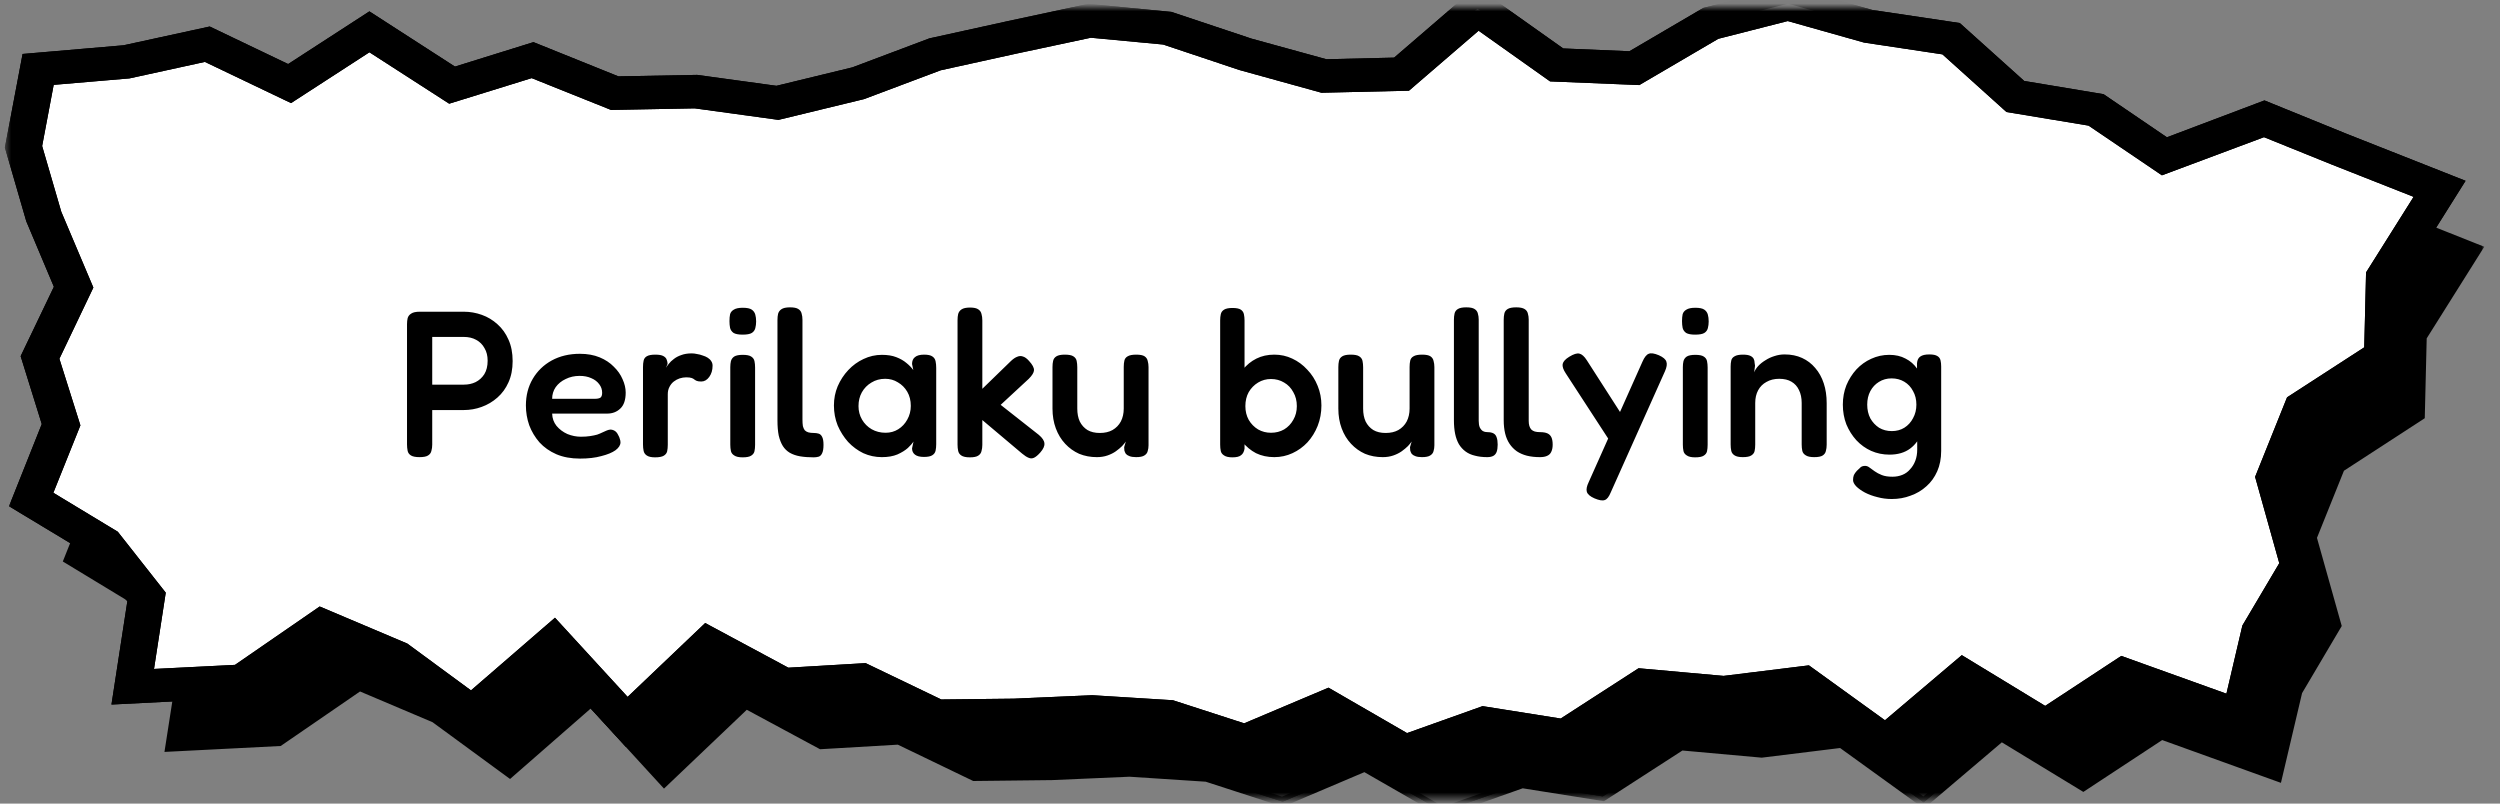 <svg width="336" height="108" viewBox="0 0 336 108" fill="none" xmlns="http://www.w3.org/2000/svg">
<rect x="0" y="0" width="336" height="108" fill="#808080" stroke="none"/>
<mask id="mask0_61_1565" style="mask-type:luminance" maskUnits="userSpaceOnUse" x="0" y="0" width="336" height="108">
<path d="M336 0H0V108H336V0Z" fill="white"/>
</mask>
<g mask="url(#mask0_61_1565)">
<mask id="mask1_61_1565" style="mask-type:luminance" maskUnits="userSpaceOnUse" x="7" y="8" width="327" height="100">
<path d="M7.844 8.4H333.385V107.419H7.844V8.4Z" fill="white"/>
</mask>
<g mask="url(#mask1_61_1565)">
<path d="M13.263 65.147L10.413 56.123L14.943 46.687L10.949 37.256L8.212 27.82L10.168 17.419L22.057 16.411L32.909 14.034L43.966 19.326L54.696 12.375L65.804 19.538L76.63 16.167L87.667 20.611L98.58 20.409L109.54 21.909L120.387 19.28L130.719 15.398L141.096 13.106L151.474 10.889L161.938 11.892L172.468 15.412L182.984 18.309L193.412 18.066L203.616 9.277L214.254 16.819L224.703 17.255L234.983 11.231L245.351 8.583L256.121 11.616L267.28 13.289L275.895 21.056L286.748 22.866L295.946 29.105L309.367 24.038L319.371 28.102L332.931 33.459L325.479 45.305L325.214 55.884L314.464 62.873L310.695 72.253L313.989 84.056L308.759 92.939L306.088 104.377L290.517 98.77L280.002 105.689L268.991 98.991L258.537 107.841L247.49 99.872L236.766 101.189L225.964 100.223L215.413 107.039L204.586 105.309L193.892 109.102L183.418 103.069L172.387 107.752L162.188 104.442L151.811 103.795L141.377 104.255L130.959 104.372L120.816 99.487L110.372 100.083L100.25 94.631L89.27 105.084L79.434 94.35L68.51 103.884L58.495 96.52L48.302 92.208L37.501 99.651L22.9 100.397L24.753 88.326L19.146 81.206L9.249 75.22L13.263 65.147Z" fill="black"/>
<path d="M13.263 65.147L10.413 56.123L14.943 46.687L10.949 37.256L8.212 27.82L10.168 17.419L22.057 16.411L32.909 14.034L43.966 19.326L54.696 12.375L65.804 19.538L76.63 16.167L87.667 20.611L98.58 20.409L109.54 21.909L120.387 19.28L130.719 15.398L141.096 13.106L151.474 10.889L161.938 11.892L172.468 15.412L182.984 18.309L193.412 18.066L203.616 9.277L214.254 16.819L224.703 17.255L234.983 11.231L245.351 8.583L256.121 11.616L267.28 13.289L275.895 21.056L286.748 22.866L295.946 29.105L309.367 24.038L319.371 28.102L332.931 33.459L325.479 45.305L325.214 55.884L314.464 62.873L310.695 72.253L313.989 84.056L308.759 92.939L306.088 104.377L290.517 98.77L280.002 105.689L268.991 98.991L258.537 107.841L247.49 99.872L236.766 101.189L225.964 100.223L215.413 107.039L204.586 105.309L193.892 109.102L183.418 103.069L172.387 107.752L162.188 104.442L151.811 103.795L141.377 104.255L130.959 104.372L120.816 99.487L110.372 100.083L100.25 94.631L89.27 105.084L79.434 94.35L68.51 103.884L58.495 96.52L48.302 92.208L37.501 99.651L22.9 100.397L24.753 88.326L19.146 81.206L9.249 75.22L13.263 65.147Z" fill="black"/>
</g>
<mask id="mask2_61_1565" style="mask-type:luminance" maskUnits="userSpaceOnUse" x="6" y="7" width="328" height="101">
<path d="M6.537 7.2H333.973V107.419H6.537V7.2Z" fill="white"/>
</mask>
<g mask="url(#mask2_61_1565)">
<path d="M193.821 109.786L183.372 103.777L172.423 108.427L162.051 105.061L151.806 104.391L141.408 104.845L130.801 104.967L120.669 100.083L110.215 100.697L100.368 95.395L89.24 105.989L79.384 95.231L68.552 104.695L58.133 97.064L48.389 92.934L37.726 100.261L22.103 101.058L24.054 88.514L18.646 81.652L8.442 75.464L12.564 65.128L9.709 56.081L14.223 46.669L10.301 37.416L7.523 27.849L9.596 16.856L21.981 15.802L32.997 13.411L43.91 18.633L54.696 11.625L65.911 18.858L76.662 15.506L87.8 19.992L98.622 19.791L109.5 21.291L120.163 18.698L130.556 14.799L140.923 12.506L151.418 10.275L162.153 11.316L172.678 14.836L183.071 17.686L193.142 17.456L203.571 8.466L214.5 16.209L224.499 16.622L234.682 10.664L245.346 7.936L256.265 10.988L267.592 12.684L276.218 20.456L287.014 22.252L296.028 28.36L309.357 23.33L319.632 27.497L333.886 33.164L326.149 45.474L325.888 56.208L315.026 63.267L311.4 72.291L314.73 84.136L309.398 93.155L306.558 105.216L290.599 99.464L280.002 106.434L269.048 99.769L258.573 108.666L247.307 100.533L236.781 101.831L226.118 100.87L215.567 107.686L204.653 105.947L193.821 109.786ZM183.469 102.375L193.969 108.417L204.515 104.677L215.255 106.392L225.786 99.591L236.756 100.58L247.68 99.23L258.502 107.039L268.925 98.217L279.987 104.934L290.425 98.072L305.593 103.528L308.126 92.714L313.279 83.967L310.001 72.211L313.892 62.484L324.556 55.542L324.816 45.164L331.981 33.745L319.111 28.678L309.352 24.713L295.849 29.813L286.473 23.442L275.574 21.614L266.959 13.856L255.907 12.192L245.325 9.206L235.249 11.799L224.872 17.906L213.999 17.456L203.647 10.125L193.648 18.713L182.852 18.97L172.234 16.045L161.785 12.497L151.515 11.513L141.275 13.706L130.929 15.975L120.561 19.87L109.581 22.533L98.535 21.019L87.534 21.23L76.631 16.823L65.702 20.222L54.696 13.12L44.033 20.044L32.838 14.681L22.119 17.016L10.74 17.986L8.892 27.792L11.588 37.064L15.669 46.702L11.129 56.152L13.983 65.17L10.076 74.977L19.632 80.752L25.464 88.172L23.687 99.741L37.276 99.052L48.236 91.5L58.899 96.038L68.47 103.069L79.481 93.46L89.291 104.17L100.123 93.858L110.521 99.464L120.95 98.85L131.107 103.734L141.357 103.622L151.806 103.158L162.311 103.814L172.306 107.063L183.469 102.375Z" fill="black"/>
</g>
<mask id="mask3_61_1565" style="mask-type:luminance" maskUnits="userSpaceOnUse" x="2" y="0" width="327" height="102">
<path d="M2.615 0.975H328.156V102H2.615V0.975Z" fill="white"/>
</mask>
<g mask="url(#mask3_61_1565)">
<path d="M8.217 57.056L5.373 48.028L9.897 38.592L5.904 29.161L3.156 19.725L5.122 9.328L17.006 8.315L27.864 5.944L38.921 11.231L49.65 4.279L60.753 11.447L71.585 8.067L82.621 12.52L93.53 12.314L104.495 13.823L115.342 11.189L125.673 7.298L136.051 5.011L146.428 2.798L156.892 3.801L167.423 7.317L177.933 10.214L188.367 9.97L198.566 1.181L209.209 8.728L219.657 9.164L229.938 3.14L240.305 0.487L251.076 3.525L262.235 5.194L270.85 12.965L281.702 14.775L290.9 21.009L304.316 15.942L314.326 20.006L327.885 25.359L320.434 37.214L320.168 47.794L309.418 54.778L305.649 64.162L308.948 75.961L303.714 84.844L301.038 96.281L285.471 90.68L274.956 97.598L263.945 90.9L253.491 99.75L242.44 91.776L231.715 93.098L220.919 92.128L210.363 98.944L199.541 97.223L188.847 101.011L178.372 94.973L167.341 99.656L157.138 96.356L146.77 95.7L136.332 96.164L125.913 96.281L115.771 91.392L105.327 91.987L95.205 86.54L84.225 96.989L74.389 86.259L63.465 95.784L53.445 88.42L43.262 84.112L32.455 91.561L17.849 92.301L19.708 80.236L14.101 73.111L4.203 67.125L8.217 57.056Z" fill="white"/>
</g>
<mask id="mask4_61_1565" style="mask-type:luminance" maskUnits="userSpaceOnUse" x="0" y="0" width="333" height="105">
<path d="M0.567 0.975H332.078V104.4H0.567V0.975Z" fill="white"/>
</mask>
<g mask="url(#mask4_61_1565)">
<path d="M188.597 103.509L178.204 97.528L167.484 102.08L156.652 98.569L146.755 97.959L136.372 98.414L125.336 98.541L115.25 93.656L104.74 94.266L95.644 89.381L84.123 100.373L74.205 89.559L63.608 98.77L52.143 90.347L43.558 86.719L33.308 93.764L14.979 94.692L17.114 80.812L12.349 74.756L1.21 68.039L5.613 56.995L2.773 47.869L7.242 38.545L3.529 29.738L0.654 19.828L3.034 7.252L16.608 6.084L28.186 3.562L38.727 8.606L49.645 1.528L61.146 8.948L71.697 5.662L83.112 10.261L93.693 10.064L104.357 11.531L114.56 9.052L124.912 5.156L135.479 2.831L146.27 0.52L157.444 1.598L168.194 5.189L178.265 7.959L187.371 7.744L198.412 -1.767L210.097 6.511L218.994 6.886L228.922 1.064L240.341 -1.852L251.638 1.336L263.394 3.094L272.055 10.88L282.719 12.656L291.232 18.45L304.342 13.495L315.307 17.953L331.373 24.3L322.87 37.837L322.594 48.97L311.461 56.208L308.213 64.28L311.548 76.252L306.027 85.631L302.815 99.342L285.808 93.234L274.997 100.345L264.18 93.764L253.604 102.717L241.725 94.167L231.73 95.391L221.552 94.481L210.889 101.348L199.725 99.572L188.597 103.509ZM178.551 92.423L189.107 98.527L199.26 94.903L209.755 96.572L220.224 89.812L231.649 90.839L243.119 89.423L253.338 96.802L263.665 88.05L274.874 94.87L285.099 88.153L299.23 93.23L301.375 84.07L306.334 75.694L303.085 64.092L307.38 53.4L317.753 46.683L317.998 36.614L324.387 26.456L313.351 22.102L304.281 18.436L290.563 23.564L280.701 16.884L269.67 15.056L261.065 7.308L250.519 5.719L240.274 2.831L230.944 5.213L220.326 11.433L208.33 10.941L198.724 4.13L189.363 12.192L177.606 12.464L166.58 9.412L156.331 5.986L146.607 5.072L136.612 7.205L126.434 9.445L116.123 13.322L104.622 16.111L93.371 14.564L82.121 14.775L71.457 10.5L60.37 13.936L49.65 7.027L39.115 13.856L27.537 8.32L17.405 10.537L7.216 11.405L5.664 19.627L8.238 28.462L12.548 38.648L7.982 48.216L10.806 57.169L7.17 66.23L15.832 71.466L22.277 79.655L20.699 89.906L31.582 89.358L42.965 81.511L54.747 86.498L63.301 92.789L74.588 83.02L84.353 93.661L94.776 83.733L105.955 89.737L116.338 89.123L126.506 94.008L136.26 93.9L146.796 93.436L157.643 94.111L167.214 97.214L178.551 92.423Z" fill="black"/>
<path d="M188.597 103.509L178.204 97.528L167.484 102.08L156.652 98.569L146.755 97.959L136.372 98.414L125.336 98.541L115.25 93.656L104.74 94.266L95.644 89.381L84.123 100.373L74.205 89.559L63.608 98.77L52.143 90.347L43.558 86.719L33.308 93.764L14.979 94.692L17.114 80.812L12.349 74.756L1.21 68.039L5.613 56.995L2.773 47.869L7.242 38.545L3.529 29.738L0.654 19.828L3.034 7.252L16.608 6.084L28.186 3.562L38.727 8.606L49.645 1.528L61.146 8.948L71.697 5.662L83.112 10.261L93.693 10.064L104.357 11.531L114.56 9.052L124.912 5.156L135.479 2.831L146.27 0.52L157.444 1.598L168.194 5.189L178.265 7.959L187.371 7.744L198.412 -1.767L210.097 6.511L218.994 6.886L228.922 1.064L240.341 -1.852L251.638 1.336L263.394 3.094L272.055 10.88L282.719 12.656L291.232 18.45L304.342 13.495L315.307 17.953L331.373 24.3L322.87 37.837L322.594 48.97L311.461 56.208L308.213 64.28L311.548 76.252L306.027 85.631L302.815 99.342L285.808 93.234L274.997 100.345L264.18 93.764L253.604 102.717L241.725 94.167L231.73 95.391L221.552 94.481L210.889 101.348L199.725 99.572L188.597 103.509ZM178.551 92.423L189.107 98.527L199.26 94.903L209.755 96.572L220.224 89.812L231.649 90.839L243.119 89.423L253.338 96.802L263.665 88.05L274.874 94.87L285.099 88.153L299.23 93.23L301.375 84.07L306.334 75.694L303.085 64.092L307.38 53.4L317.753 46.683L317.998 36.614L324.387 26.456L313.351 22.102L304.281 18.436L290.563 23.564L280.701 16.884L269.67 15.056L261.065 7.308L250.519 5.719L240.274 2.831L230.944 5.213L220.326 11.433L208.33 10.941L198.724 4.13L189.363 12.192L177.606 12.464L166.58 9.412L156.331 5.986L146.607 5.072L136.612 7.205L126.434 9.445L116.123 13.322L104.622 16.111L93.371 14.564L82.121 14.775L71.457 10.5L60.37 13.936L49.65 7.027L39.115 13.856L27.537 8.32L17.405 10.537L7.216 11.405L5.664 19.627L8.238 28.462L12.548 38.648L7.982 48.216L10.806 57.169L7.17 66.23L15.832 71.466L22.277 79.655L20.699 89.906L31.582 89.358L42.965 81.511L54.747 86.498L63.301 92.789L74.588 83.02L84.353 93.661L94.776 83.733L105.955 89.737L116.338 89.123L126.506 94.008L136.26 93.9L146.796 93.436L157.643 94.111L167.214 97.214L178.551 92.423Z" fill="black"/>
</g>
</g>
<path d="M56.383 61.439C55.86 61.439 55.478 61.364 55.235 61.215C54.992 61.066 54.843 60.86 54.787 60.599C54.731 60.319 54.703 60.03 54.703 59.731V43.575C54.703 43.276 54.731 43.006 54.787 42.763C54.862 42.502 55.02 42.296 55.263 42.147C55.506 41.979 55.888 41.895 56.411 41.895H62.347C63.168 41.895 63.971 42.035 64.755 42.315C65.539 42.595 66.239 43.015 66.855 43.575C67.49 44.135 67.984 44.826 68.339 45.647C68.712 46.468 68.899 47.43 68.899 48.531C68.899 49.614 68.712 50.566 68.339 51.387C67.984 52.19 67.49 52.871 66.855 53.431C66.22 53.991 65.511 54.411 64.727 54.691C63.962 54.971 63.159 55.111 62.319 55.111H58.091V59.759C58.091 60.058 58.054 60.338 57.979 60.599C57.923 60.86 57.774 61.066 57.531 61.215C57.307 61.364 56.924 61.439 56.383 61.439ZM58.091 51.695H62.347C62.926 51.695 63.448 51.583 63.915 51.359C64.4 51.116 64.792 50.762 65.091 50.295C65.39 49.81 65.539 49.203 65.539 48.475C65.539 47.822 65.399 47.262 65.119 46.795C64.858 46.31 64.484 45.936 63.999 45.675C63.532 45.414 62.972 45.283 62.319 45.283H58.091V51.695ZM77.961 61.635C76.747 61.635 75.683 61.439 74.769 61.047C73.873 60.655 73.117 60.123 72.501 59.451C71.903 58.76 71.446 57.995 71.129 57.155C70.83 56.296 70.681 55.41 70.681 54.495C70.681 53.151 70.989 51.956 71.605 50.911C72.221 49.866 73.07 49.044 74.153 48.447C75.254 47.85 76.514 47.551 77.933 47.551C78.941 47.551 79.827 47.71 80.593 48.027C81.358 48.344 81.993 48.764 82.497 49.287C83.019 49.791 83.411 50.351 83.673 50.967C83.953 51.583 84.093 52.18 84.093 52.759C84.093 53.748 83.85 54.467 83.365 54.915C82.898 55.363 82.31 55.587 81.601 55.587H74.209C74.227 56.222 74.423 56.772 74.797 57.239C75.189 57.706 75.674 58.07 76.253 58.331C76.85 58.574 77.457 58.695 78.073 58.695C78.539 58.695 78.95 58.667 79.305 58.611C79.678 58.555 79.995 58.49 80.257 58.415C80.518 58.322 80.742 58.228 80.929 58.135C81.134 58.042 81.321 57.958 81.489 57.883C81.657 57.808 81.815 57.762 81.965 57.743C82.17 57.724 82.375 57.771 82.581 57.883C82.786 57.995 82.954 58.191 83.085 58.471C83.197 58.658 83.271 58.835 83.309 59.003C83.365 59.152 83.393 59.302 83.393 59.451C83.393 59.824 83.169 60.179 82.721 60.515C82.273 60.832 81.638 61.094 80.817 61.299C80.014 61.523 79.062 61.635 77.961 61.635ZM74.209 53.599H79.949C80.266 53.599 80.509 53.552 80.677 53.459C80.845 53.347 80.929 53.123 80.929 52.787C80.929 52.358 80.798 51.975 80.537 51.639C80.275 51.284 79.921 51.014 79.473 50.827C79.025 50.622 78.502 50.519 77.905 50.519C77.214 50.519 76.589 50.659 76.029 50.939C75.469 51.2 75.021 51.564 74.685 52.031C74.367 52.498 74.209 53.02 74.209 53.599ZM88.042 61.467C87.538 61.467 87.165 61.383 86.922 61.215C86.698 61.066 86.558 60.86 86.502 60.599C86.446 60.338 86.418 60.048 86.418 59.731V49.343C86.418 49.007 86.446 48.718 86.502 48.475C86.558 48.214 86.698 48.018 86.922 47.887C87.165 47.738 87.548 47.663 88.07 47.663C88.574 47.663 88.938 47.728 89.162 47.859C89.405 47.99 89.554 48.158 89.61 48.363C89.685 48.55 89.722 48.736 89.722 48.923L89.498 49.427C89.592 49.278 89.722 49.1 89.89 48.895C90.058 48.671 90.282 48.456 90.562 48.251C90.842 48.027 91.178 47.85 91.57 47.719C91.962 47.57 92.429 47.495 92.97 47.495C93.194 47.495 93.428 47.523 93.67 47.579C93.932 47.616 94.184 47.682 94.426 47.775C94.688 47.85 94.921 47.952 95.126 48.083C95.332 48.214 95.49 48.372 95.602 48.559C95.714 48.727 95.77 48.923 95.77 49.147C95.77 49.744 95.621 50.248 95.322 50.659C95.024 51.07 94.669 51.275 94.258 51.275C93.978 51.275 93.773 51.247 93.642 51.191C93.512 51.135 93.4 51.07 93.306 50.995C93.232 50.92 93.11 50.855 92.942 50.799C92.793 50.743 92.55 50.715 92.214 50.715C91.934 50.715 91.645 50.762 91.346 50.855C91.066 50.948 90.805 51.088 90.562 51.275C90.32 51.462 90.124 51.704 89.974 52.003C89.825 52.283 89.75 52.61 89.75 52.983V59.787C89.75 60.104 89.722 60.394 89.666 60.655C89.61 60.898 89.461 61.094 89.218 61.243C88.976 61.392 88.584 61.467 88.042 61.467ZM99.803 61.467C99.299 61.467 98.926 61.383 98.683 61.215C98.441 61.066 98.291 60.87 98.236 60.627C98.18 60.366 98.151 60.076 98.151 59.759V49.343C98.151 49.044 98.18 48.774 98.236 48.531C98.31 48.27 98.46 48.064 98.683 47.915C98.926 47.766 99.309 47.691 99.832 47.691C100.354 47.691 100.728 47.766 100.952 47.915C101.194 48.064 101.344 48.27 101.4 48.531C101.456 48.792 101.484 49.082 101.484 49.399V59.787C101.484 60.104 101.456 60.394 101.4 60.655C101.344 60.898 101.194 61.094 100.952 61.243C100.728 61.392 100.345 61.467 99.803 61.467ZM99.803 44.975C99.262 44.975 98.861 44.9 98.6 44.751C98.357 44.583 98.198 44.359 98.124 44.079C98.067 43.799 98.04 43.491 98.04 43.155C98.04 42.8 98.067 42.492 98.124 42.231C98.198 41.97 98.366 41.764 98.627 41.615C98.889 41.447 99.29 41.363 99.832 41.363C100.392 41.363 100.793 41.447 101.036 41.615C101.278 41.783 101.437 42.007 101.512 42.287C101.586 42.548 101.624 42.856 101.624 43.211C101.624 43.528 101.586 43.827 101.512 44.107C101.437 44.387 101.278 44.602 101.036 44.751C100.793 44.9 100.382 44.975 99.803 44.975ZM109.363 61.467C108.672 61.467 108.056 61.42 107.515 61.327C106.992 61.234 106.535 61.075 106.143 60.851C105.769 60.627 105.461 60.328 105.219 59.955C104.976 59.563 104.789 59.087 104.659 58.527C104.547 57.967 104.491 57.295 104.491 56.511V43.015C104.491 42.698 104.519 42.418 104.575 42.175C104.649 41.914 104.799 41.708 105.023 41.559C105.265 41.391 105.648 41.307 106.171 41.307C106.693 41.307 107.067 41.382 107.291 41.531C107.533 41.68 107.683 41.886 107.739 42.147C107.813 42.39 107.851 42.67 107.851 42.987V56.371C107.851 56.726 107.869 57.024 107.907 57.267C107.963 57.491 108.047 57.678 108.159 57.827C108.289 57.958 108.448 58.051 108.635 58.107C108.84 58.163 109.083 58.191 109.363 58.191C109.605 58.191 109.82 58.219 110.007 58.275C110.212 58.331 110.371 58.471 110.483 58.695C110.613 58.919 110.679 59.283 110.679 59.787C110.679 60.31 110.613 60.692 110.483 60.935C110.371 61.178 110.212 61.327 110.007 61.383C109.801 61.439 109.587 61.467 109.363 61.467ZM124.175 61.411C123.634 61.411 123.232 61.308 122.971 61.103C122.71 60.898 122.579 60.618 122.579 60.263L122.775 59.339C122.626 59.582 122.374 59.871 122.019 60.207C121.664 60.524 121.198 60.814 120.619 61.075C120.04 61.318 119.34 61.439 118.519 61.439C117.642 61.439 116.811 61.262 116.027 60.907C115.262 60.534 114.58 60.03 113.983 59.395C113.404 58.742 112.938 58.004 112.583 57.183C112.247 56.343 112.079 55.447 112.079 54.495C112.079 53.58 112.247 52.722 112.583 51.919C112.938 51.098 113.414 50.37 114.011 49.735C114.608 49.1 115.29 48.606 116.055 48.251C116.839 47.878 117.66 47.691 118.519 47.691C119.284 47.691 119.928 47.794 120.451 47.999C120.992 48.204 121.45 48.466 121.823 48.783C122.196 49.082 122.504 49.399 122.747 49.735L122.579 48.923C122.579 48.512 122.71 48.204 122.971 47.999C123.232 47.775 123.643 47.663 124.203 47.663C124.726 47.663 125.099 47.747 125.323 47.915C125.547 48.064 125.687 48.279 125.743 48.559C125.799 48.82 125.827 49.119 125.827 49.455V59.703C125.827 60.02 125.799 60.31 125.743 60.571C125.687 60.832 125.538 61.038 125.295 61.187C125.071 61.336 124.698 61.411 124.175 61.411ZM119.023 58.163C119.658 58.163 120.227 58.004 120.731 57.687C121.235 57.37 121.636 56.94 121.935 56.399C122.252 55.839 122.411 55.223 122.411 54.551C122.411 53.823 122.252 53.188 121.935 52.647C121.618 52.106 121.198 51.686 120.675 51.387C120.171 51.07 119.602 50.911 118.967 50.911C118.276 50.911 117.66 51.079 117.119 51.415C116.578 51.732 116.148 52.171 115.831 52.731C115.532 53.272 115.383 53.888 115.383 54.579C115.383 55.251 115.542 55.858 115.859 56.399C116.176 56.94 116.606 57.37 117.147 57.687C117.707 58.004 118.332 58.163 119.023 58.163ZM139.613 58.443C140.098 58.854 140.35 59.236 140.369 59.591C140.406 59.946 140.219 60.356 139.809 60.823C139.491 61.178 139.211 61.411 138.969 61.523C138.726 61.635 138.483 61.635 138.241 61.523C137.998 61.43 137.709 61.243 137.373 60.963L132.025 56.455V59.787C132.025 60.086 131.987 60.366 131.913 60.627C131.857 60.888 131.707 61.094 131.465 61.243C131.241 61.392 130.867 61.467 130.345 61.467C129.822 61.467 129.439 61.383 129.197 61.215C128.973 61.066 128.833 60.86 128.777 60.599C128.721 60.338 128.693 60.058 128.693 59.759V43.043C128.693 42.726 128.721 42.446 128.777 42.203C128.851 41.942 129.001 41.736 129.225 41.587C129.467 41.419 129.85 41.335 130.373 41.335C130.895 41.335 131.269 41.419 131.493 41.587C131.717 41.736 131.857 41.942 131.913 42.203C131.987 42.446 132.025 42.735 132.025 43.071V52.255L135.889 48.503C136.187 48.223 136.467 48.036 136.729 47.943C136.99 47.831 137.242 47.822 137.485 47.915C137.746 47.99 138.017 48.186 138.297 48.503C138.763 49.007 138.987 49.427 138.969 49.763C138.95 50.08 138.717 50.463 138.269 50.911L134.489 54.411L139.613 58.443ZM147.419 61.439C146.56 61.439 145.767 61.29 145.039 60.991C144.33 60.674 143.704 60.226 143.163 59.647C142.622 59.068 142.202 58.378 141.903 57.575C141.604 56.772 141.455 55.886 141.455 54.915V49.343C141.455 49.026 141.483 48.746 141.539 48.503C141.595 48.242 141.744 48.036 141.987 47.887C142.23 47.738 142.603 47.663 143.107 47.663C143.648 47.663 144.031 47.738 144.255 47.887C144.498 48.036 144.647 48.242 144.703 48.503C144.759 48.764 144.787 49.054 144.787 49.371V54.915C144.787 55.587 144.899 56.166 145.123 56.651C145.366 57.136 145.711 57.519 146.159 57.799C146.607 58.06 147.158 58.191 147.811 58.191C148.483 58.191 149.052 58.06 149.519 57.799C150.004 57.519 150.378 57.136 150.639 56.651C150.9 56.147 151.031 55.568 151.031 54.915V49.315C151.031 48.998 151.059 48.718 151.115 48.475C151.171 48.214 151.32 48.018 151.563 47.887C151.806 47.738 152.188 47.663 152.711 47.663C153.234 47.663 153.607 47.738 153.831 47.887C154.055 48.036 154.195 48.242 154.251 48.503C154.326 48.764 154.363 49.044 154.363 49.343V59.843C154.363 60.123 154.326 60.384 154.251 60.627C154.195 60.87 154.046 61.066 153.803 61.215C153.579 61.364 153.206 61.439 152.683 61.439C152.31 61.439 152.011 61.392 151.787 61.299C151.582 61.224 151.423 61.122 151.311 60.991C151.218 60.842 151.152 60.692 151.115 60.543C151.096 60.394 151.087 60.244 151.087 60.095L151.311 59.339C151.199 59.507 151.031 59.712 150.807 59.955C150.583 60.179 150.303 60.412 149.967 60.655C149.65 60.879 149.276 61.066 148.847 61.215C148.418 61.364 147.942 61.439 147.419 61.439ZM171.27 61.439C170.355 61.439 169.534 61.262 168.806 60.907C168.097 60.534 167.49 60.03 166.986 59.395C166.501 58.76 166.127 58.032 165.866 57.211C165.623 56.371 165.502 55.475 165.502 54.523C165.521 53.571 165.661 52.684 165.922 51.863C166.183 51.023 166.557 50.295 167.042 49.679C167.546 49.044 168.153 48.55 168.862 48.195C169.571 47.84 170.374 47.663 171.27 47.663C172.129 47.663 172.931 47.84 173.678 48.195C174.443 48.55 175.115 49.044 175.694 49.679C176.291 50.295 176.758 51.023 177.094 51.863C177.43 52.684 177.598 53.562 177.598 54.495C177.598 55.466 177.43 56.38 177.094 57.239C176.758 58.079 176.301 58.816 175.722 59.451C175.143 60.067 174.471 60.552 173.706 60.907C172.941 61.262 172.129 61.439 171.27 61.439ZM170.822 58.163C171.475 58.163 172.063 58.014 172.586 57.715C173.109 57.398 173.519 56.968 173.818 56.427C174.135 55.886 174.294 55.27 174.294 54.579C174.294 53.87 174.135 53.244 173.818 52.703C173.519 52.143 173.109 51.714 172.586 51.415C172.063 51.098 171.475 50.939 170.822 50.939C170.187 50.939 169.609 51.098 169.086 51.415C168.563 51.732 168.143 52.162 167.826 52.703C167.527 53.244 167.378 53.87 167.378 54.579C167.378 55.27 167.527 55.886 167.826 56.427C168.143 56.968 168.563 57.398 169.086 57.715C169.609 58.014 170.187 58.163 170.822 58.163ZM165.642 61.467C165.138 61.467 164.765 61.383 164.522 61.215C164.279 61.066 164.13 60.87 164.074 60.627C164.018 60.366 163.99 60.076 163.99 59.759V43.071C163.99 42.754 164.018 42.474 164.074 42.231C164.13 41.97 164.279 41.764 164.522 41.615C164.765 41.466 165.138 41.391 165.642 41.391C166.165 41.391 166.538 41.466 166.762 41.615C166.986 41.764 167.126 41.97 167.182 42.231C167.238 42.492 167.266 42.772 167.266 43.071V60.319C167.191 60.73 167.033 61.019 166.79 61.187C166.566 61.374 166.183 61.467 165.642 61.467ZM185.837 61.439C184.978 61.439 184.185 61.29 183.457 60.991C182.747 60.674 182.122 60.226 181.581 59.647C181.039 59.068 180.619 58.378 180.321 57.575C180.022 56.772 179.873 55.886 179.873 54.915V49.343C179.873 49.026 179.901 48.746 179.957 48.503C180.013 48.242 180.162 48.036 180.405 47.887C180.647 47.738 181.021 47.663 181.525 47.663C182.066 47.663 182.449 47.738 182.673 47.887C182.915 48.036 183.065 48.242 183.121 48.503C183.177 48.764 183.205 49.054 183.205 49.371V54.915C183.205 55.587 183.317 56.166 183.541 56.651C183.783 57.136 184.129 57.519 184.577 57.799C185.025 58.06 185.575 58.191 186.229 58.191C186.901 58.191 187.47 58.06 187.937 57.799C188.422 57.519 188.795 57.136 189.057 56.651C189.318 56.147 189.449 55.568 189.449 54.915V49.315C189.449 48.998 189.477 48.718 189.533 48.475C189.589 48.214 189.738 48.018 189.981 47.887C190.223 47.738 190.606 47.663 191.129 47.663C191.651 47.663 192.025 47.738 192.249 47.887C192.473 48.036 192.613 48.242 192.669 48.503C192.743 48.764 192.781 49.044 192.781 49.343V59.843C192.781 60.123 192.743 60.384 192.669 60.627C192.613 60.87 192.463 61.066 192.221 61.215C191.997 61.364 191.623 61.439 191.101 61.439C190.727 61.439 190.429 61.392 190.205 61.299C189.999 61.224 189.841 61.122 189.729 60.991C189.635 60.842 189.57 60.692 189.533 60.543C189.514 60.394 189.505 60.244 189.505 60.095L189.729 59.339C189.617 59.507 189.449 59.712 189.225 59.955C189.001 60.179 188.721 60.412 188.385 60.655C188.067 60.879 187.694 61.066 187.265 61.215C186.835 61.364 186.359 61.439 185.837 61.439ZM206.971 61.439C206.317 61.439 205.729 61.374 205.207 61.243C204.703 61.112 204.255 60.916 203.863 60.655C203.471 60.375 203.144 60.039 202.883 59.647C202.621 59.255 202.425 58.798 202.295 58.275C202.164 57.734 202.099 57.136 202.099 56.483V42.987C202.099 42.67 202.127 42.39 202.183 42.147C202.239 41.886 202.388 41.68 202.631 41.531C202.873 41.382 203.256 41.307 203.779 41.307C204.283 41.307 204.656 41.382 204.899 41.531C205.141 41.68 205.291 41.886 205.347 42.147C205.421 42.39 205.459 42.66 205.459 42.959V56.567C205.459 56.828 205.487 57.052 205.543 57.239C205.599 57.426 205.683 57.584 205.795 57.715C205.925 57.846 206.084 57.939 206.271 57.995C206.476 58.051 206.709 58.079 206.971 58.079C207.4 58.079 207.736 58.135 207.979 58.247C208.221 58.359 208.399 58.536 208.511 58.779C208.623 59.022 208.679 59.348 208.679 59.759C208.679 60.151 208.613 60.478 208.483 60.739C208.371 60.982 208.184 61.159 207.923 61.271C207.68 61.383 207.363 61.439 206.971 61.439ZM199.887 61.439C199.271 61.439 198.72 61.374 198.235 61.243C197.749 61.131 197.329 60.944 196.975 60.683C196.62 60.422 196.321 60.095 196.079 59.703C195.855 59.311 195.687 58.854 195.575 58.331C195.463 57.79 195.407 57.174 195.407 56.483V42.987C195.407 42.67 195.435 42.39 195.491 42.147C195.547 41.886 195.696 41.68 195.939 41.531C196.181 41.382 196.555 41.307 197.059 41.307C197.581 41.307 197.955 41.382 198.179 41.531C198.421 41.68 198.571 41.886 198.627 42.147C198.701 42.39 198.739 42.66 198.739 42.959V56.567C198.739 56.922 198.785 57.211 198.879 57.435C198.991 57.659 199.131 57.827 199.299 57.939C199.467 58.032 199.663 58.079 199.887 58.079C200.241 58.079 200.521 58.135 200.727 58.247C200.932 58.359 201.072 58.536 201.147 58.779C201.24 59.022 201.287 59.348 201.287 59.759C201.287 60.151 201.24 60.478 201.147 60.739C201.053 60.982 200.904 61.159 200.699 61.271C200.493 61.383 200.223 61.439 199.887 61.439ZM214.304 66.983C213.707 66.722 213.361 66.423 213.268 66.087C213.175 65.77 213.259 65.34 213.52 64.799L220.744 48.615C221.005 48.018 221.285 47.663 221.584 47.551C221.883 47.42 222.34 47.486 222.956 47.747C223.535 48.008 223.871 48.298 223.964 48.615C224.076 48.932 224.011 49.362 223.768 49.903L216.488 66.171C216.245 66.768 215.975 67.114 215.676 67.207C215.377 67.319 214.92 67.244 214.304 66.983ZM216.908 60.123L210.44 50.183C210.104 49.679 209.964 49.259 210.02 48.923C210.095 48.587 210.393 48.26 210.916 47.943C211.495 47.588 211.943 47.448 212.26 47.523C212.596 47.598 212.932 47.896 213.268 48.419L218.392 56.399L216.908 60.123ZM227.827 61.467C227.323 61.467 226.95 61.383 226.707 61.215C226.464 61.066 226.315 60.87 226.259 60.627C226.203 60.366 226.175 60.076 226.175 59.759V49.343C226.175 49.044 226.203 48.774 226.259 48.531C226.334 48.27 226.483 48.064 226.707 47.915C226.95 47.766 227.332 47.691 227.855 47.691C228.378 47.691 228.751 47.766 228.975 47.915C229.218 48.064 229.367 48.27 229.423 48.531C229.479 48.792 229.507 49.082 229.507 49.399V59.787C229.507 60.104 229.479 60.394 229.423 60.655C229.367 60.898 229.218 61.094 228.975 61.243C228.751 61.392 228.368 61.467 227.827 61.467ZM227.827 44.975C227.286 44.975 226.884 44.9 226.623 44.751C226.38 44.583 226.222 44.359 226.147 44.079C226.091 43.799 226.063 43.491 226.063 43.155C226.063 42.8 226.091 42.492 226.147 42.231C226.222 41.97 226.39 41.764 226.651 41.615C226.912 41.447 227.314 41.363 227.855 41.363C228.415 41.363 228.816 41.447 229.059 41.615C229.302 41.783 229.46 42.007 229.535 42.287C229.61 42.548 229.647 42.856 229.647 43.211C229.647 43.528 229.61 43.827 229.535 44.107C229.46 44.387 229.302 44.602 229.059 44.751C228.816 44.9 228.406 44.975 227.827 44.975ZM234.222 61.439C233.718 61.439 233.345 61.355 233.102 61.187C232.878 61.038 232.738 60.842 232.682 60.599C232.626 60.338 232.598 60.048 232.598 59.731V49.259C232.598 48.96 232.626 48.69 232.682 48.447C232.738 48.204 232.887 48.018 233.13 47.887C233.373 47.738 233.746 47.663 234.25 47.663C234.698 47.663 235.034 47.719 235.258 47.831C235.482 47.943 235.631 48.083 235.706 48.251C235.781 48.419 235.818 48.587 235.818 48.755C235.837 48.923 235.855 49.054 235.874 49.147L235.762 50.043C235.874 49.744 236.061 49.455 236.322 49.175C236.583 48.895 236.901 48.643 237.274 48.419C237.647 48.176 238.049 47.99 238.478 47.859C238.926 47.71 239.383 47.635 239.85 47.635C240.727 47.635 241.511 47.794 242.202 48.111C242.893 48.428 243.481 48.876 243.966 49.455C244.47 50.034 244.853 50.724 245.114 51.527C245.375 52.311 245.506 53.198 245.506 54.187V59.759C245.506 60.076 245.469 60.366 245.394 60.627C245.338 60.87 245.198 61.066 244.974 61.215C244.75 61.364 244.367 61.439 243.826 61.439C243.303 61.439 242.921 61.355 242.678 61.187C242.435 61.038 242.286 60.842 242.23 60.599C242.174 60.338 242.146 60.048 242.146 59.731V54.159C242.146 53.487 242.025 52.908 241.782 52.423C241.558 51.938 241.222 51.564 240.774 51.303C240.345 51.042 239.794 50.911 239.122 50.911C238.469 50.911 237.899 51.051 237.414 51.331C236.929 51.592 236.555 51.966 236.294 52.451C236.033 52.936 235.902 53.506 235.902 54.159V59.759C235.902 60.076 235.874 60.366 235.818 60.627C235.762 60.87 235.613 61.066 235.37 61.215C235.146 61.364 234.763 61.439 234.222 61.439ZM254.258 67.067C253.586 67.067 252.942 66.983 252.326 66.815C251.71 66.666 251.15 66.46 250.646 66.199C250.161 65.938 249.769 65.658 249.47 65.359C249.19 65.06 249.05 64.78 249.05 64.519C249.05 64.258 249.087 64.034 249.162 63.847C249.255 63.66 249.386 63.474 249.554 63.287C249.778 63.063 249.955 62.895 250.086 62.783C250.235 62.671 250.431 62.615 250.674 62.615C250.879 62.615 251.075 62.69 251.262 62.839C251.467 62.988 251.701 63.156 251.962 63.343C252.223 63.53 252.541 63.698 252.914 63.847C253.287 63.996 253.763 64.071 254.342 64.071C254.827 64.071 255.275 63.987 255.686 63.819C256.097 63.651 256.442 63.399 256.722 63.063C257.021 62.746 257.254 62.363 257.422 61.915C257.59 61.467 257.674 60.963 257.674 60.403L257.646 48.811C257.683 48.382 257.833 48.083 258.094 47.915C258.355 47.728 258.757 47.635 259.298 47.635C259.802 47.635 260.166 47.71 260.39 47.859C260.614 47.99 260.754 48.186 260.81 48.447C260.866 48.69 260.894 48.96 260.894 49.259V60.599C260.894 61.626 260.717 62.54 260.362 63.343C260.007 64.146 259.522 64.818 258.906 65.359C258.29 65.919 257.581 66.339 256.778 66.619C255.994 66.918 255.154 67.067 254.258 67.067ZM253.95 61.103C253.073 61.103 252.251 60.935 251.486 60.599C250.739 60.263 250.077 59.787 249.498 59.171C248.938 58.555 248.49 57.846 248.154 57.043C247.837 56.222 247.678 55.335 247.678 54.383C247.678 53.45 247.837 52.582 248.154 51.779C248.49 50.976 248.938 50.267 249.498 49.651C250.077 49.035 250.739 48.559 251.486 48.223C252.251 47.868 253.063 47.691 253.922 47.691C254.762 47.691 255.49 47.859 256.106 48.195C256.741 48.512 257.263 48.97 257.674 49.567C258.085 50.164 258.393 50.874 258.598 51.695C258.822 52.516 258.934 53.422 258.934 54.411C258.934 55.774 258.747 56.959 258.374 57.967C258.001 58.975 257.45 59.75 256.722 60.291C255.994 60.832 255.07 61.103 253.95 61.103ZM254.258 57.939C254.893 57.939 255.453 57.79 255.938 57.491C256.442 57.174 256.834 56.744 257.114 56.203C257.413 55.662 257.562 55.055 257.562 54.383C257.562 53.692 257.413 53.086 257.114 52.563C256.834 52.022 256.442 51.602 255.938 51.303C255.434 51.004 254.865 50.855 254.23 50.855C253.595 50.855 253.026 51.014 252.522 51.331C252.037 51.63 251.654 52.04 251.374 52.563C251.094 53.086 250.954 53.692 250.954 54.383C250.954 55.074 251.094 55.69 251.374 56.231C251.673 56.754 252.065 57.174 252.55 57.491C253.054 57.79 253.623 57.939 254.258 57.939Z" fill="black"/>
</svg>

